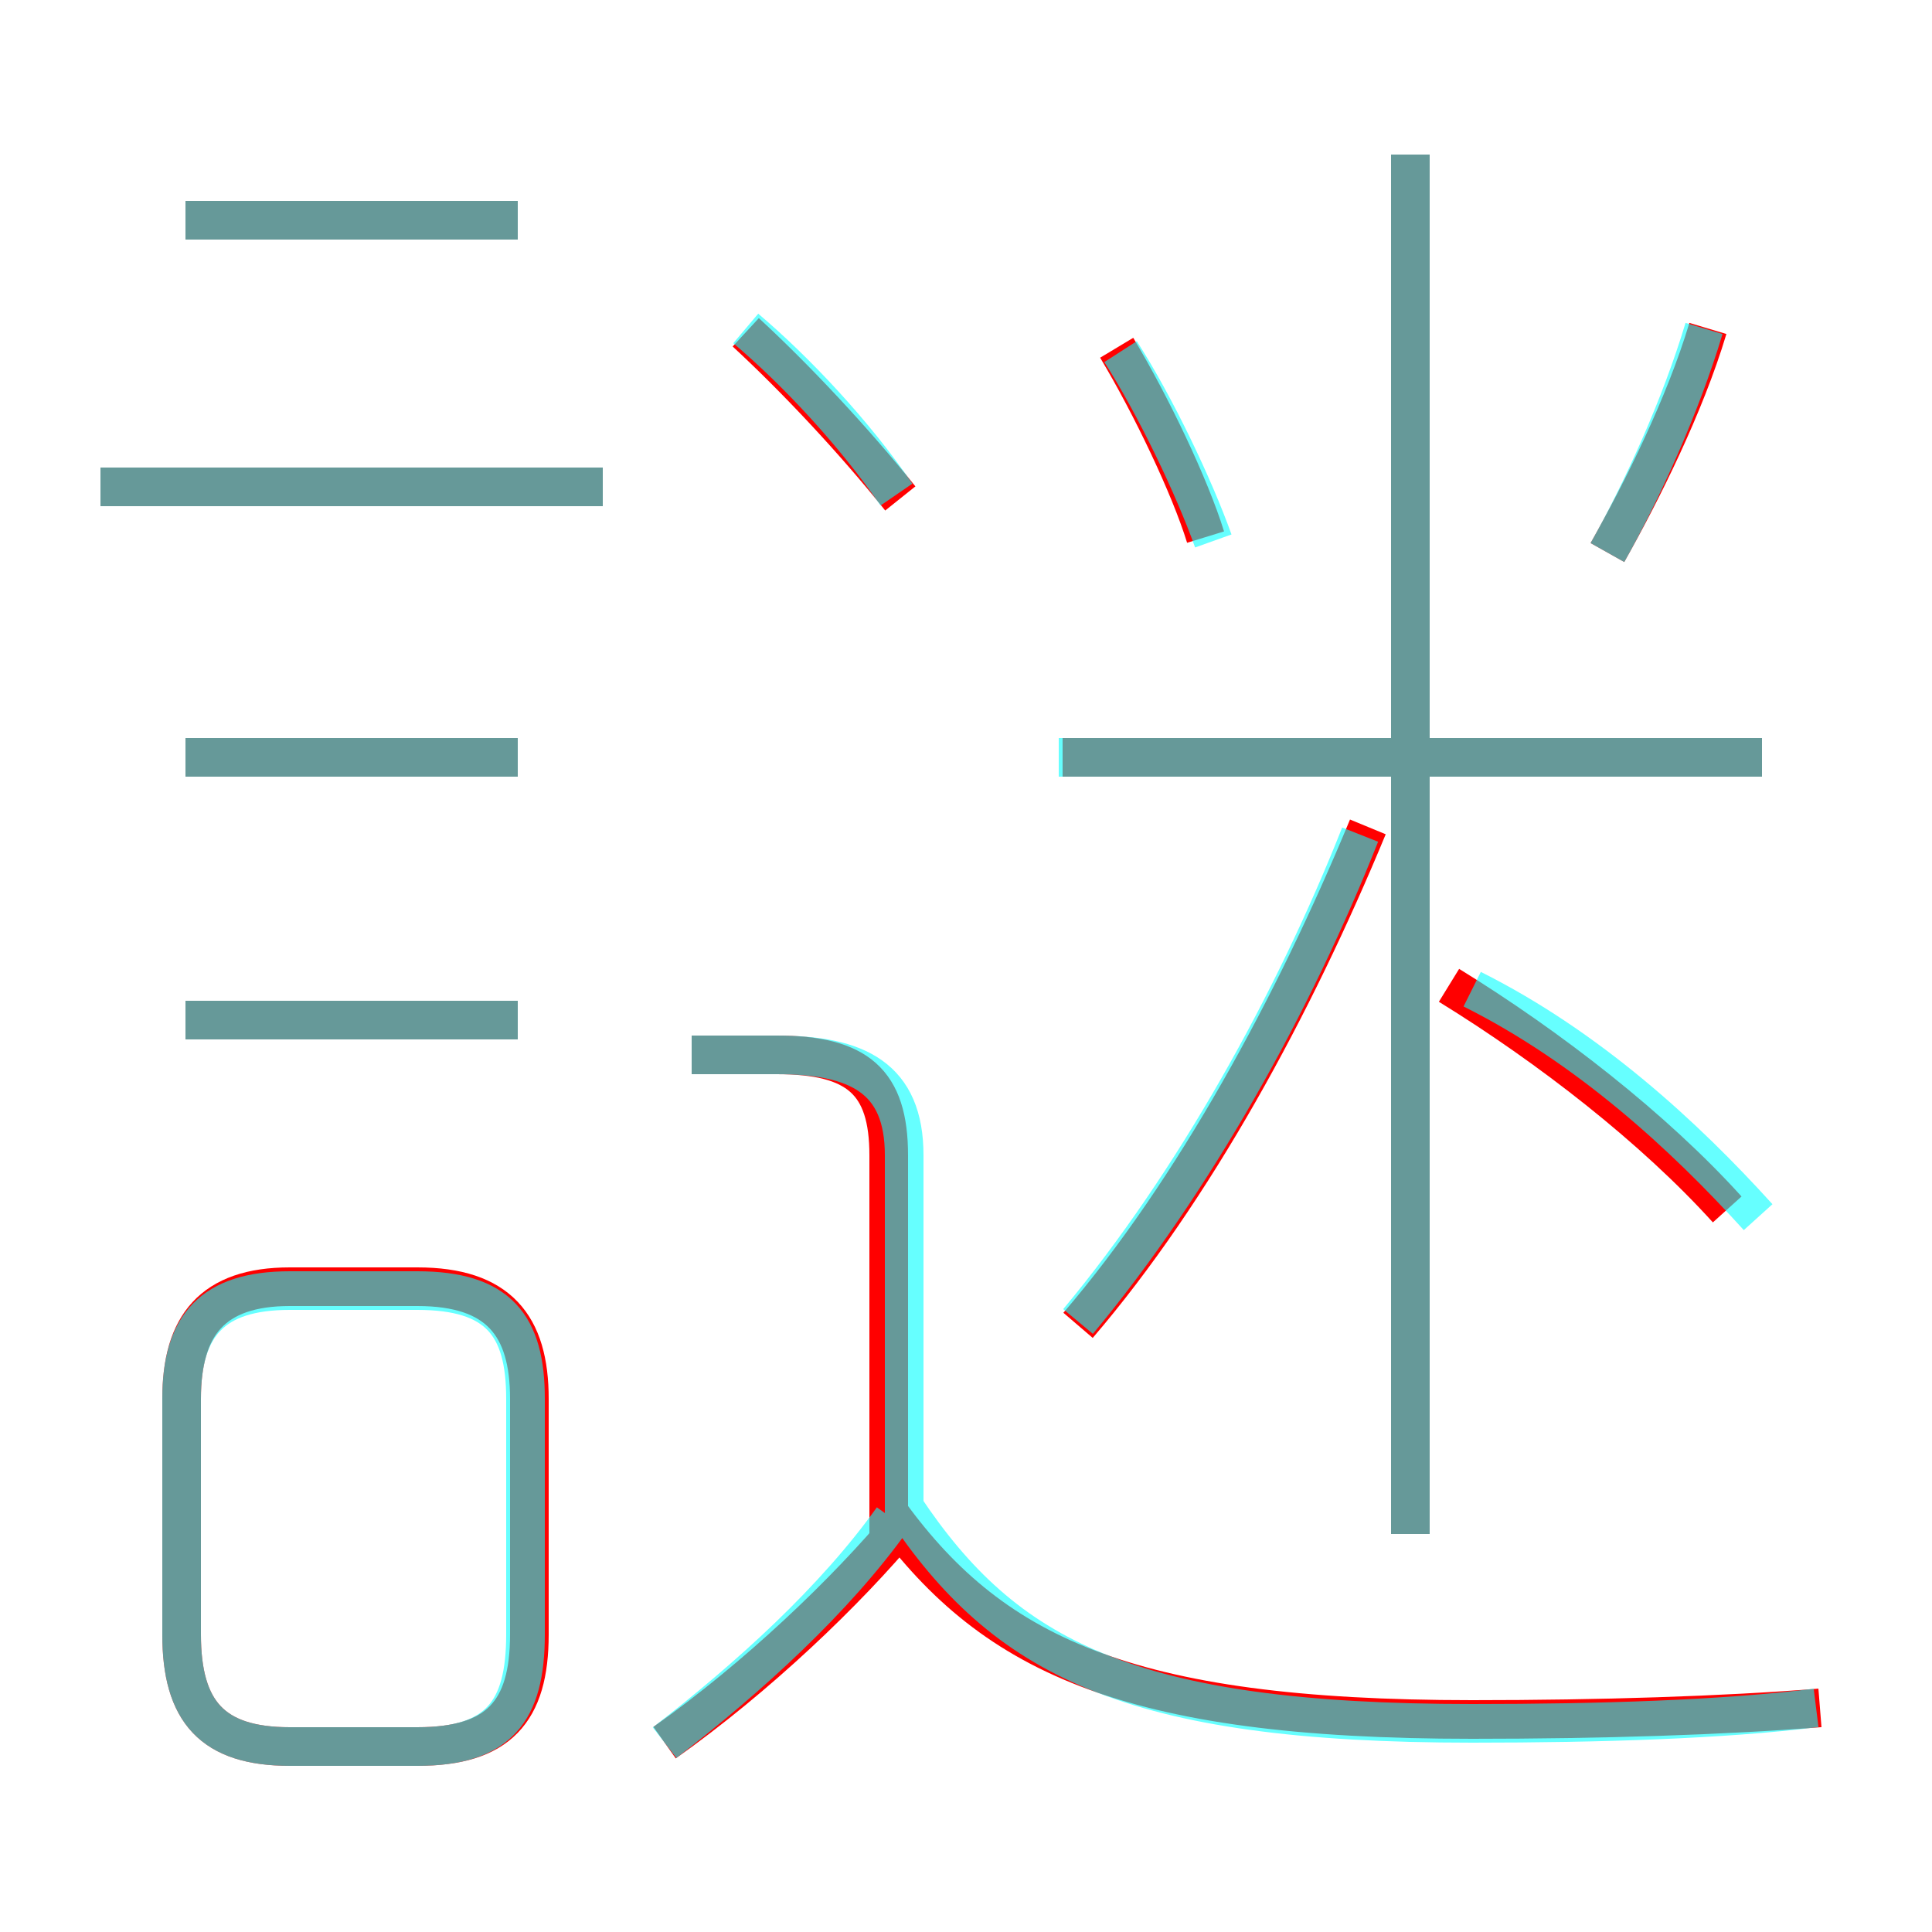 <?xml version='1.0' encoding='utf8'?>
<svg viewBox="0.0 -6.0 50.0 50.0" version="1.1" xmlns="http://www.w3.org/2000/svg">
<rect x="0.0" y="-6.0" width="50.0" height="50.0" fill="#333333" stroke="none"/>
<rect x="-1000" y="-1000" width="2000" height="2000" stroke="white" fill="white"/>
<g style="fill:none;stroke:rgba(255, 0, 0, 1);  stroke-width:1"><path d="M 47.1 0.2 C 44.6 0.4 41.4 0.5 38.1 0.5 C 29.1 0.5 25.6 -1.2 22.9 -5.0 M 7.5 1.2 L 10.8 1.2 C 12.9 1.2 13.7 0.3 13.7 -1.7 L 13.7 -7.8 C 13.7 -9.7 12.9 -10.7 10.8 -10.7 L 7.5 -10.7 C 5.5 -10.7 4.7 -9.7 4.7 -7.8 L 4.7 -1.7 C 4.7 0.3 5.5 1.2 7.5 1.2 Z M 17.2 1.1 C 19.6 -0.6 21.9 -2.8 23.4 -4.6 M 13.4 -17.6 L 4.8 -17.6 M 23.0 -3.8 L 23.0 -14.1 C 23.0 -16.0 22.2 -16.7 20.1 -16.7 L 17.9 -16.7 M 13.4 -24.4 L 4.8 -24.4 M 15.6 -31.4 L 2.6 -31.4 M 27.9 -9.7 C 30.9 -13.2 33.5 -18.0 35.4 -22.6 M 13.4 -38.3 L 4.8 -38.3 M 23.3 -31.1 C 22.1 -32.6 20.6 -34.2 19.3 -35.4 M 44.7 -12.7 C 42.8 -14.8 40.1 -16.9 37.5 -18.5 M 36.5 -4.3 L 36.5 -40.0 M 45.6 -24.4 L 27.5 -24.4 M 31.2 -30.1 C 30.8 -31.4 29.8 -33.5 28.9 -35.0 M 41.6 -29.7 C 42.5 -31.3 43.6 -33.5 44.2 -35.5" transform="translate(0.0 38.0)" />
</g>
<g style="fill:none;stroke:rgba(0, 255, 255, 0.6);  stroke-width:1">
<path d="M 47.0 0.2 C 44.6 0.5 41.4 0.6 38.1 0.6 C 29.2 0.6 26.0 -1.1 23.4 -5.0 L 23.4 -14.1 C 23.4 -16.1 22.2 -16.7 20.1 -16.7 L 17.9 -16.7 M 7.5 1.2 L 10.8 1.2 C 12.9 1.2 13.6 0.3 13.6 -1.7 L 13.6 -7.8 C 13.6 -9.7 12.9 -10.6 10.8 -10.6 L 7.5 -10.6 C 5.5 -10.6 4.7 -9.7 4.7 -7.8 L 4.7 -1.7 C 4.7 0.3 5.5 1.2 7.5 1.2 Z M 13.4 -17.6 L 4.8 -17.6 M 17.2 1.1 C 19.4 -0.6 21.6 -2.6 23.1 -4.7 M 13.4 -24.4 L 4.8 -24.4 M 15.6 -31.4 L 2.6 -31.4 M 36.5 -4.3 L 36.5 -40.0 M 27.9 -9.8 C 30.9 -13.4 33.5 -18.1 35.2 -22.4 M 13.4 -38.3 L 4.8 -38.3 M 23.2 -31.2 C 22.1 -32.8 20.6 -34.4 19.3 -35.5 M 45.5 -12.5 C 43.6 -14.6 41.1 -16.9 38.1 -18.4 M 45.6 -24.4 L 27.4 -24.4 M 31.4 -30.0 C 30.9 -31.4 29.9 -33.5 29.0 -34.9 M 41.6 -29.7 C 42.5 -31.3 43.5 -33.5 44.1 -35.5" transform="translate(0.0 38.0)" />
</g>
</svg>